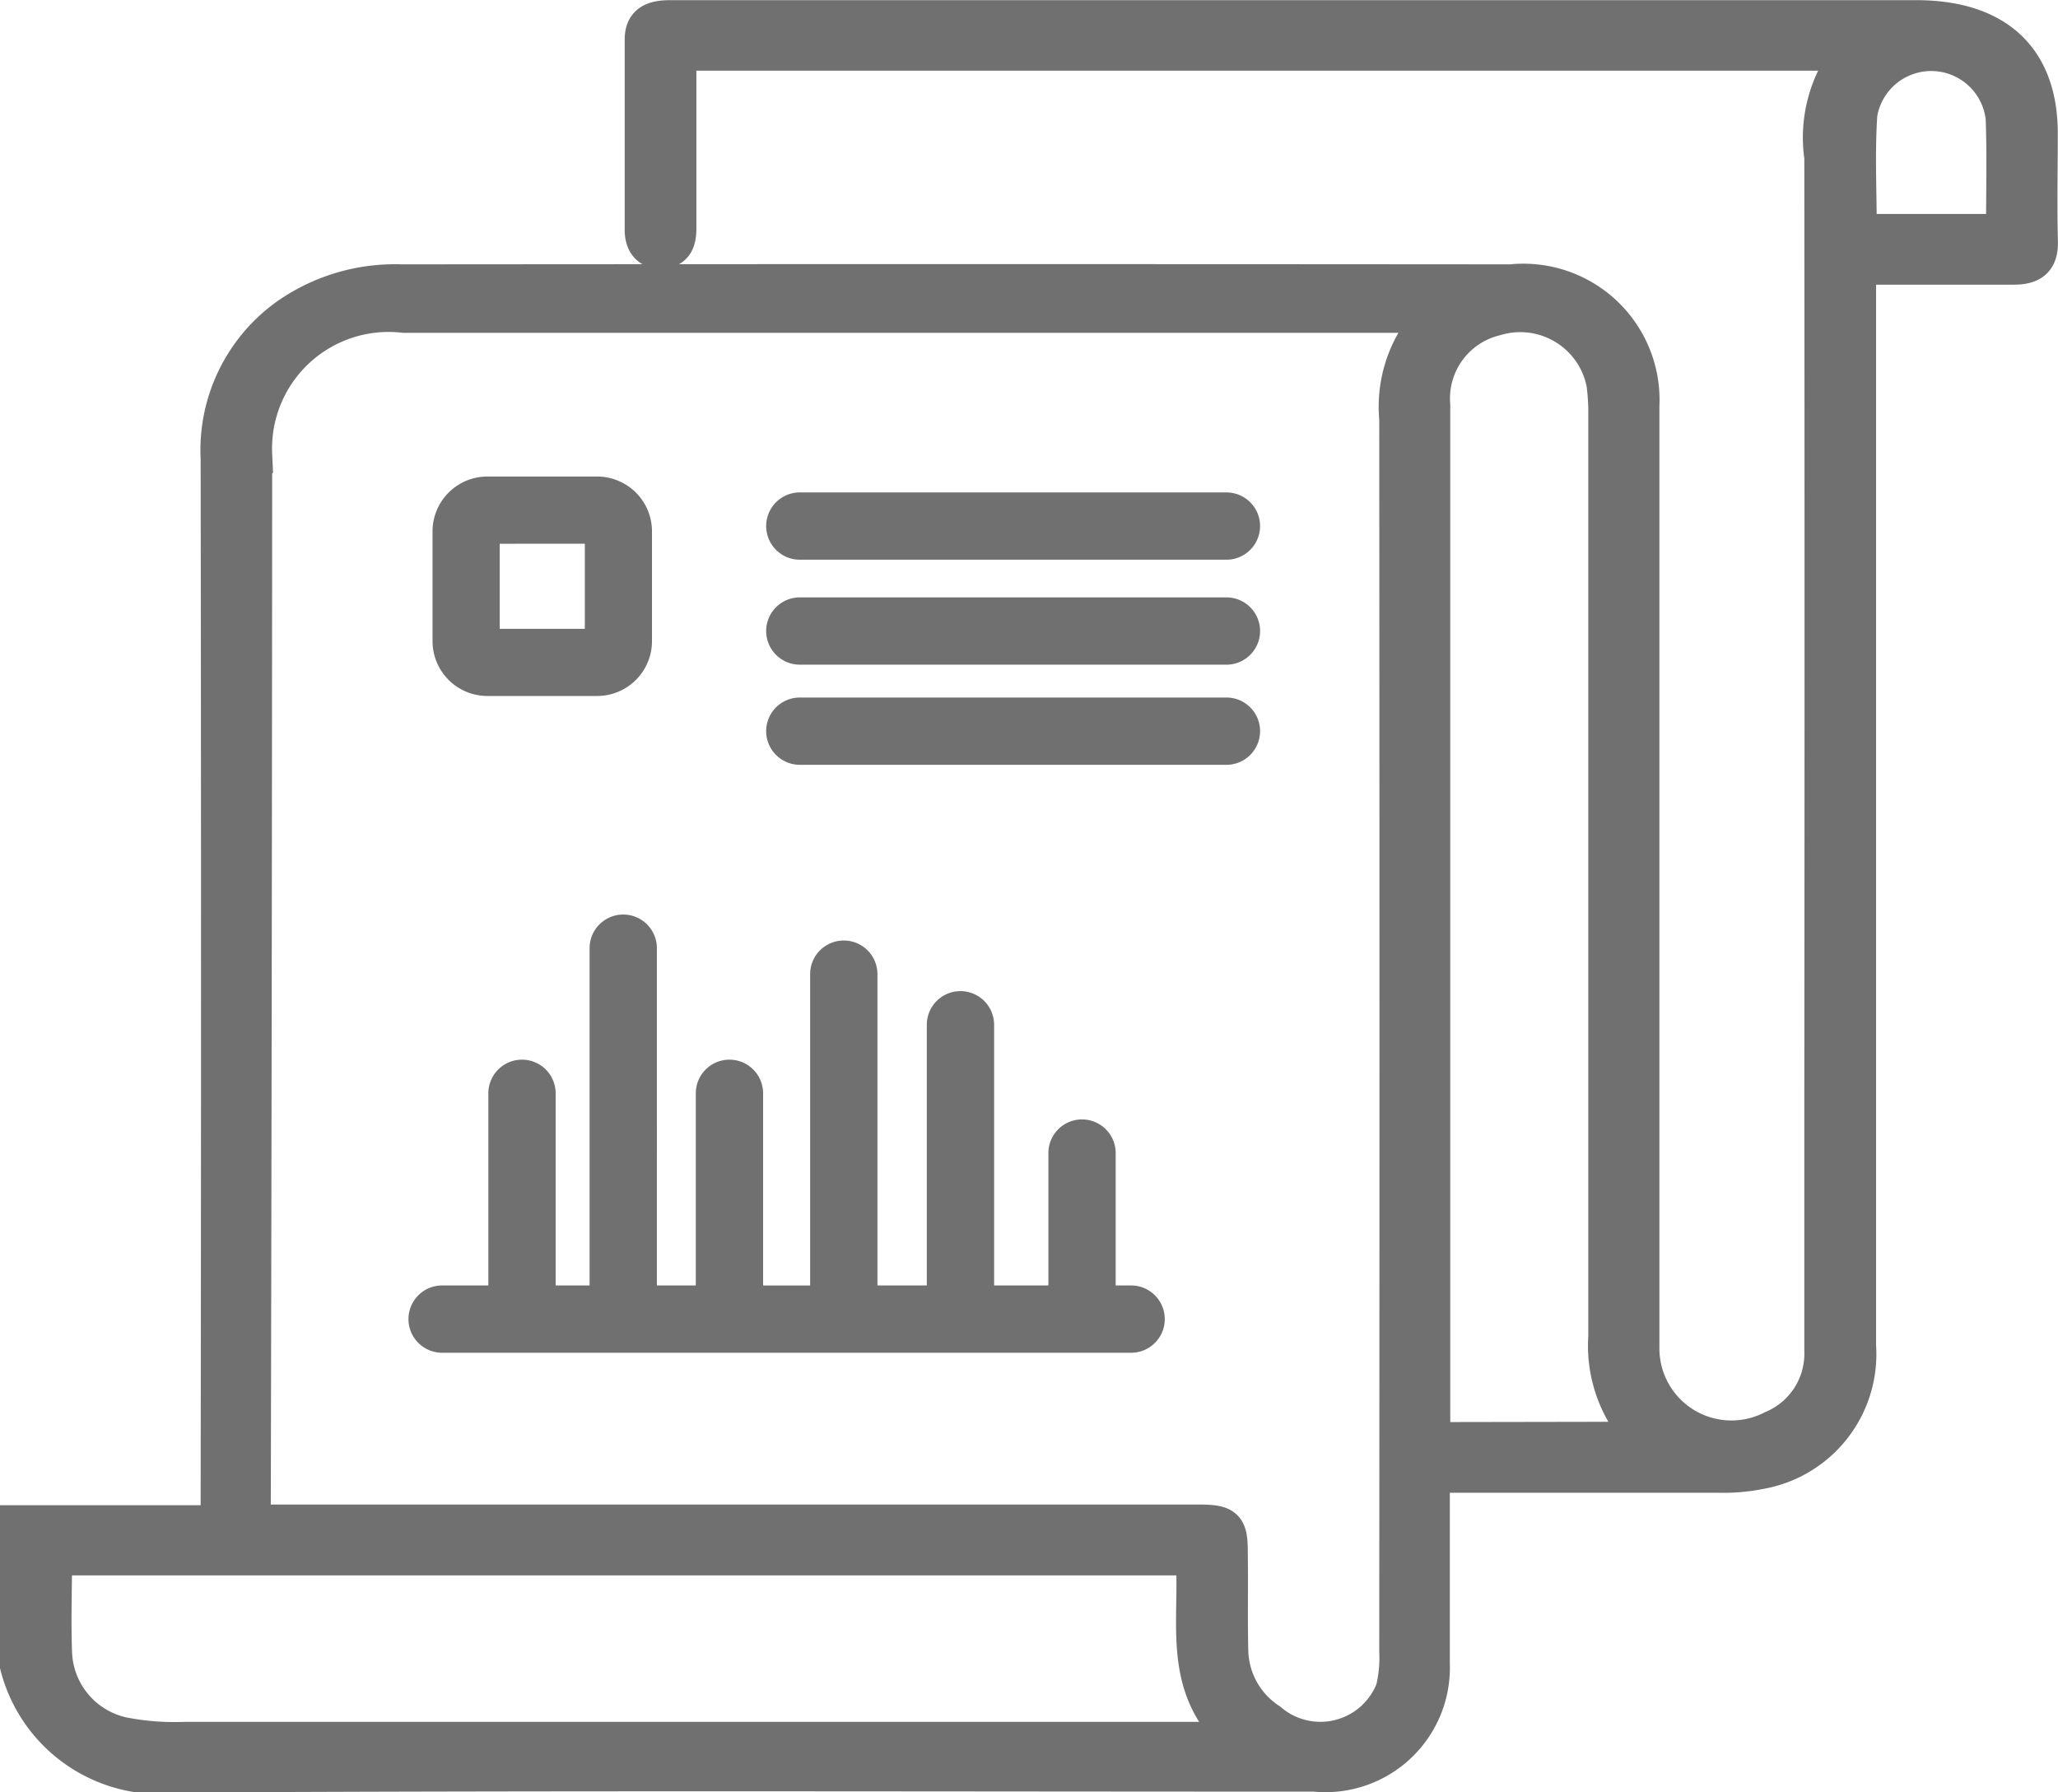 <svg xmlns="http://www.w3.org/2000/svg" width="28.134" height="24.5" viewBox="0 0 28.134 24.5">
  <g id="report-01" transform="translate(-26.53 -22.6)">
    <g id="Group_987" data-name="Group 987" transform="translate(32.694 29.365)">
      <path id="Path_11300" data-name="Path 11300" d="M108.359,119.5h-1.5a.5.5,0,0,1-.5-.5v-1.5a.5.5,0,0,1,.5-.5h1.5a.5.5,0,0,1,.5.5V119A.5.5,0,0,1,108.359,119.5Zm-1.5-2.081a.082.082,0,0,0-.082.082V119a.082.082,0,0,0,.082.082h1.5a.082.082,0,0,0,.082-.082v-1.5a.082.082,0,0,0-.082-.082Z" transform="translate(-106.36 -117)" fill="#707070" stroke="#707070" stroke-width="0.5"/>
    </g>
    <g id="Group_988" data-name="Group 988" transform="translate(37.254 29.582)">
      <path id="Path_11301" data-name="Path 11301" d="M172.282,120.45H166.45a.21.21,0,1,1,0-.42h5.832a.21.21,0,1,1,0,.42Z" transform="translate(-166.24 -120.03)" fill="#707070" stroke="#707070" stroke-width="0.5"/>
    </g>
    <g id="Group_989" data-name="Group 989" transform="translate(37.254 31.017)">
      <path id="Path_11302" data-name="Path 11302" d="M172.282,141.17H166.45a.21.21,0,1,1,0-.42h5.832a.21.21,0,1,1,0,.42Z" transform="translate(-166.24 -140.75)" fill="#707070" stroke="#707070" stroke-width="0.5"/>
    </g>
    <g id="Group_990" data-name="Group 990" transform="translate(37.254 32.386)">
      <path id="Path_11303" data-name="Path 11303" d="M172.282,160.93H166.45a.21.21,0,1,1,0-.42h5.832a.21.21,0,1,1,0,.42Z" transform="translate(-166.24 -160.51)" fill="#707070" stroke="#707070" stroke-width="0.5"/>
    </g>
    <path id="Path_11304" data-name="Path 11304" d="M109.66,208.971H109.2v-2.06a.21.21,0,0,0-.42,0v2.06h-1.242v-3.814a.21.21,0,0,0-.42,0v3.814h-1.175v-4.506a.21.21,0,1,0-.42,0v4.506H104.38v-2.877a.21.21,0,1,0-.42,0v2.877h-1.032V204.11a.21.21,0,0,0-.42,0v4.861h-.964v-2.877a.21.21,0,1,0-.42,0v2.877h-.882a.21.21,0,1,0,0,.42h9.419a.21.21,0,0,0,0-.42Z" transform="translate(-67.668 -168.547)" fill="#707070" stroke="#707070" stroke-width="0.5"/>
    <path id="Path_11305" data-name="Path 11305" d="M54.411,24.423c0-1.022-.591-1.571-1.688-1.571H39.745c-1.349,0-2.7,0-4.047,0-.221,0-.377.049-.378.286q0,1.3,0,2.605c0,.152.064.28.241.279.2,0,.239-.139.239-.3,0-.708,0-1.416,0-2.125v-.281H51.838a1.851,1.851,0,0,0-.392,1.434q.006,6.4,0,12.8,0,1.759,0,3.516a1.113,1.113,0,0,1-.681,1.067,1.235,1.235,0,0,1-1.8-1.112q0-6.438,0-12.875a1.612,1.612,0,0,0-1.78-1.682q-7.582-.006-15.163,0a2.56,2.56,0,0,0-1.562.462,2.249,2.249,0,0,0-.937,1.948q.01,7.108,0,14.216v.338H26.78v1.947a2,2,0,0,0,2.233,1.481c5.162-.028,10.325-.012,15.487-.012a1.452,1.452,0,0,0,1.6-1.5c0-.767,0-1.535,0-2.3v-.286h.332c1.2,0,2.392,0,3.589,0a2.553,2.553,0,0,0,.588-.052A1.62,1.62,0,0,0,51.927,41q0-7.222,0-14.444v-.314c.732,0,1.432,0,2.131,0,.253,0,.358-.094.355-.331C54.4,25.418,54.411,24.921,54.411,24.423ZM43.095,46.39q-7.015,0-14.03,0a3.681,3.681,0,0,1-.854-.065,1.2,1.2,0,0,1-.946-1.131c-.016-.429,0-.858,0-1.306H42.849c.073.858-.211,1.763.61,2.5Zm2.54-18.063q.006,8.422,0,16.843a1.861,1.861,0,0,1-.048.526,1.077,1.077,0,0,1-1.708.434,1.18,1.18,0,0,1-.534-.951c-.011-.455,0-.91-.007-1.366,0-.342-.055-.394-.424-.394H34.229c-1.035,0-2.069,0-3.1,0h-.947c-.152-.014-.205-.079-.2-.263q.016-7.17.019-14.34A1.843,1.843,0,0,1,32.05,26.9h14.1A1.785,1.785,0,0,0,45.635,28.327Zm.471,13.965V42.05q0-6.954,0-13.909a1.138,1.138,0,0,1,.868-1.2,1.175,1.175,0,0,1,1.494.908,3.07,3.07,0,0,1,.025.428q0,6.3,0,12.594a1.825,1.825,0,0,0,.528,1.416ZM53.93,25.775H51.937c0-.546-.029-1.086.008-1.621a1,1,0,0,1,1.98.058C53.944,24.726,53.93,25.24,53.93,25.775Z" transform="translate(0 0)" fill="#707070" stroke="#707070" stroke-width="0.5"/>
  </g>
</svg>
